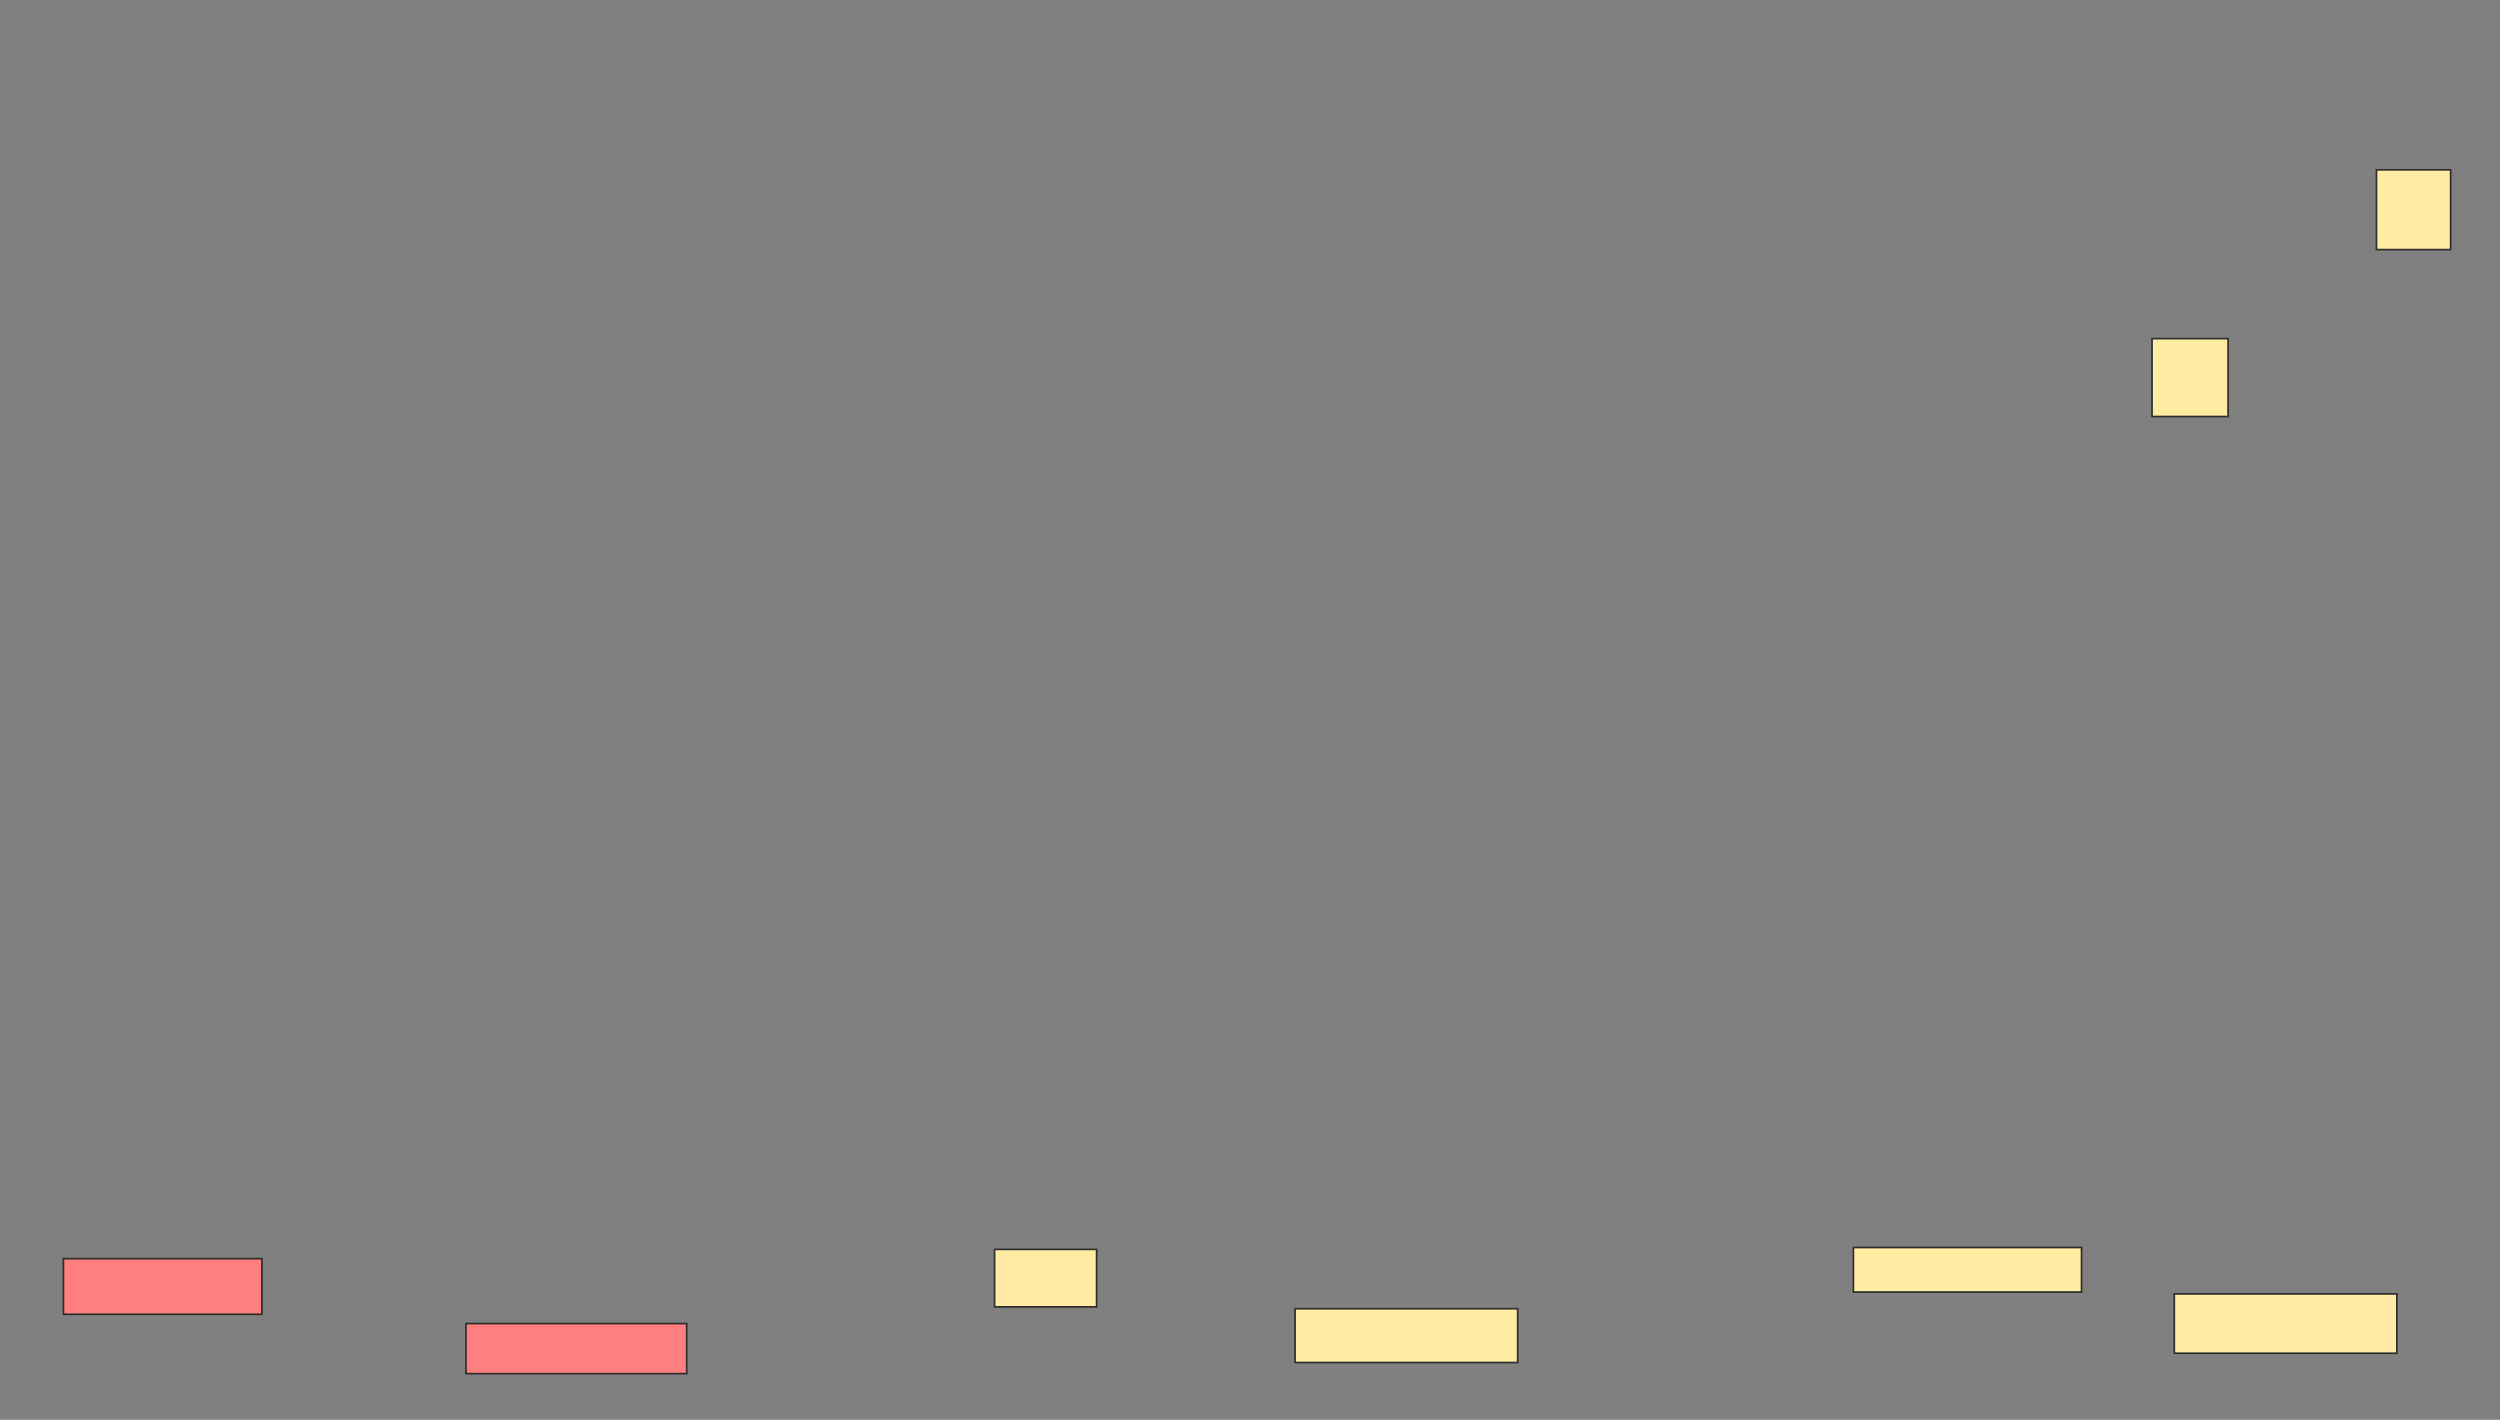 <svg height="832" width="1465" xmlns="http://www.w3.org/2000/svg"><rect width="100%" height="100%" fill="#808080" stroke="none"/><g stroke="#2d2d2d"><path d="m1261.087 198.435h44.565v45.652h-44.565z" fill="#ffeba2"/><path d="m1392.609 99.522h43.478v46.739h-43.478z" fill="#ffeba2"/><path d="m37.174 737.565h116.304v32.609h-116.304z" fill="#ff7e7e"/><path d="m273.043 775.609h129.348v29.348h-129.348z" fill="#ff7e7e"/><g fill="#ffeba2"><path d="m758.913 766.913h130.435v31.522h-130.435z"/><path d="m582.826 732.13h59.783v33.696h-59.783z"/><path d="m1086.087 731.043h133.696v26.087h-133.696z"/><path d="m1274.13 758.217h130.435v34.783h-130.435z"/></g></g></svg>
